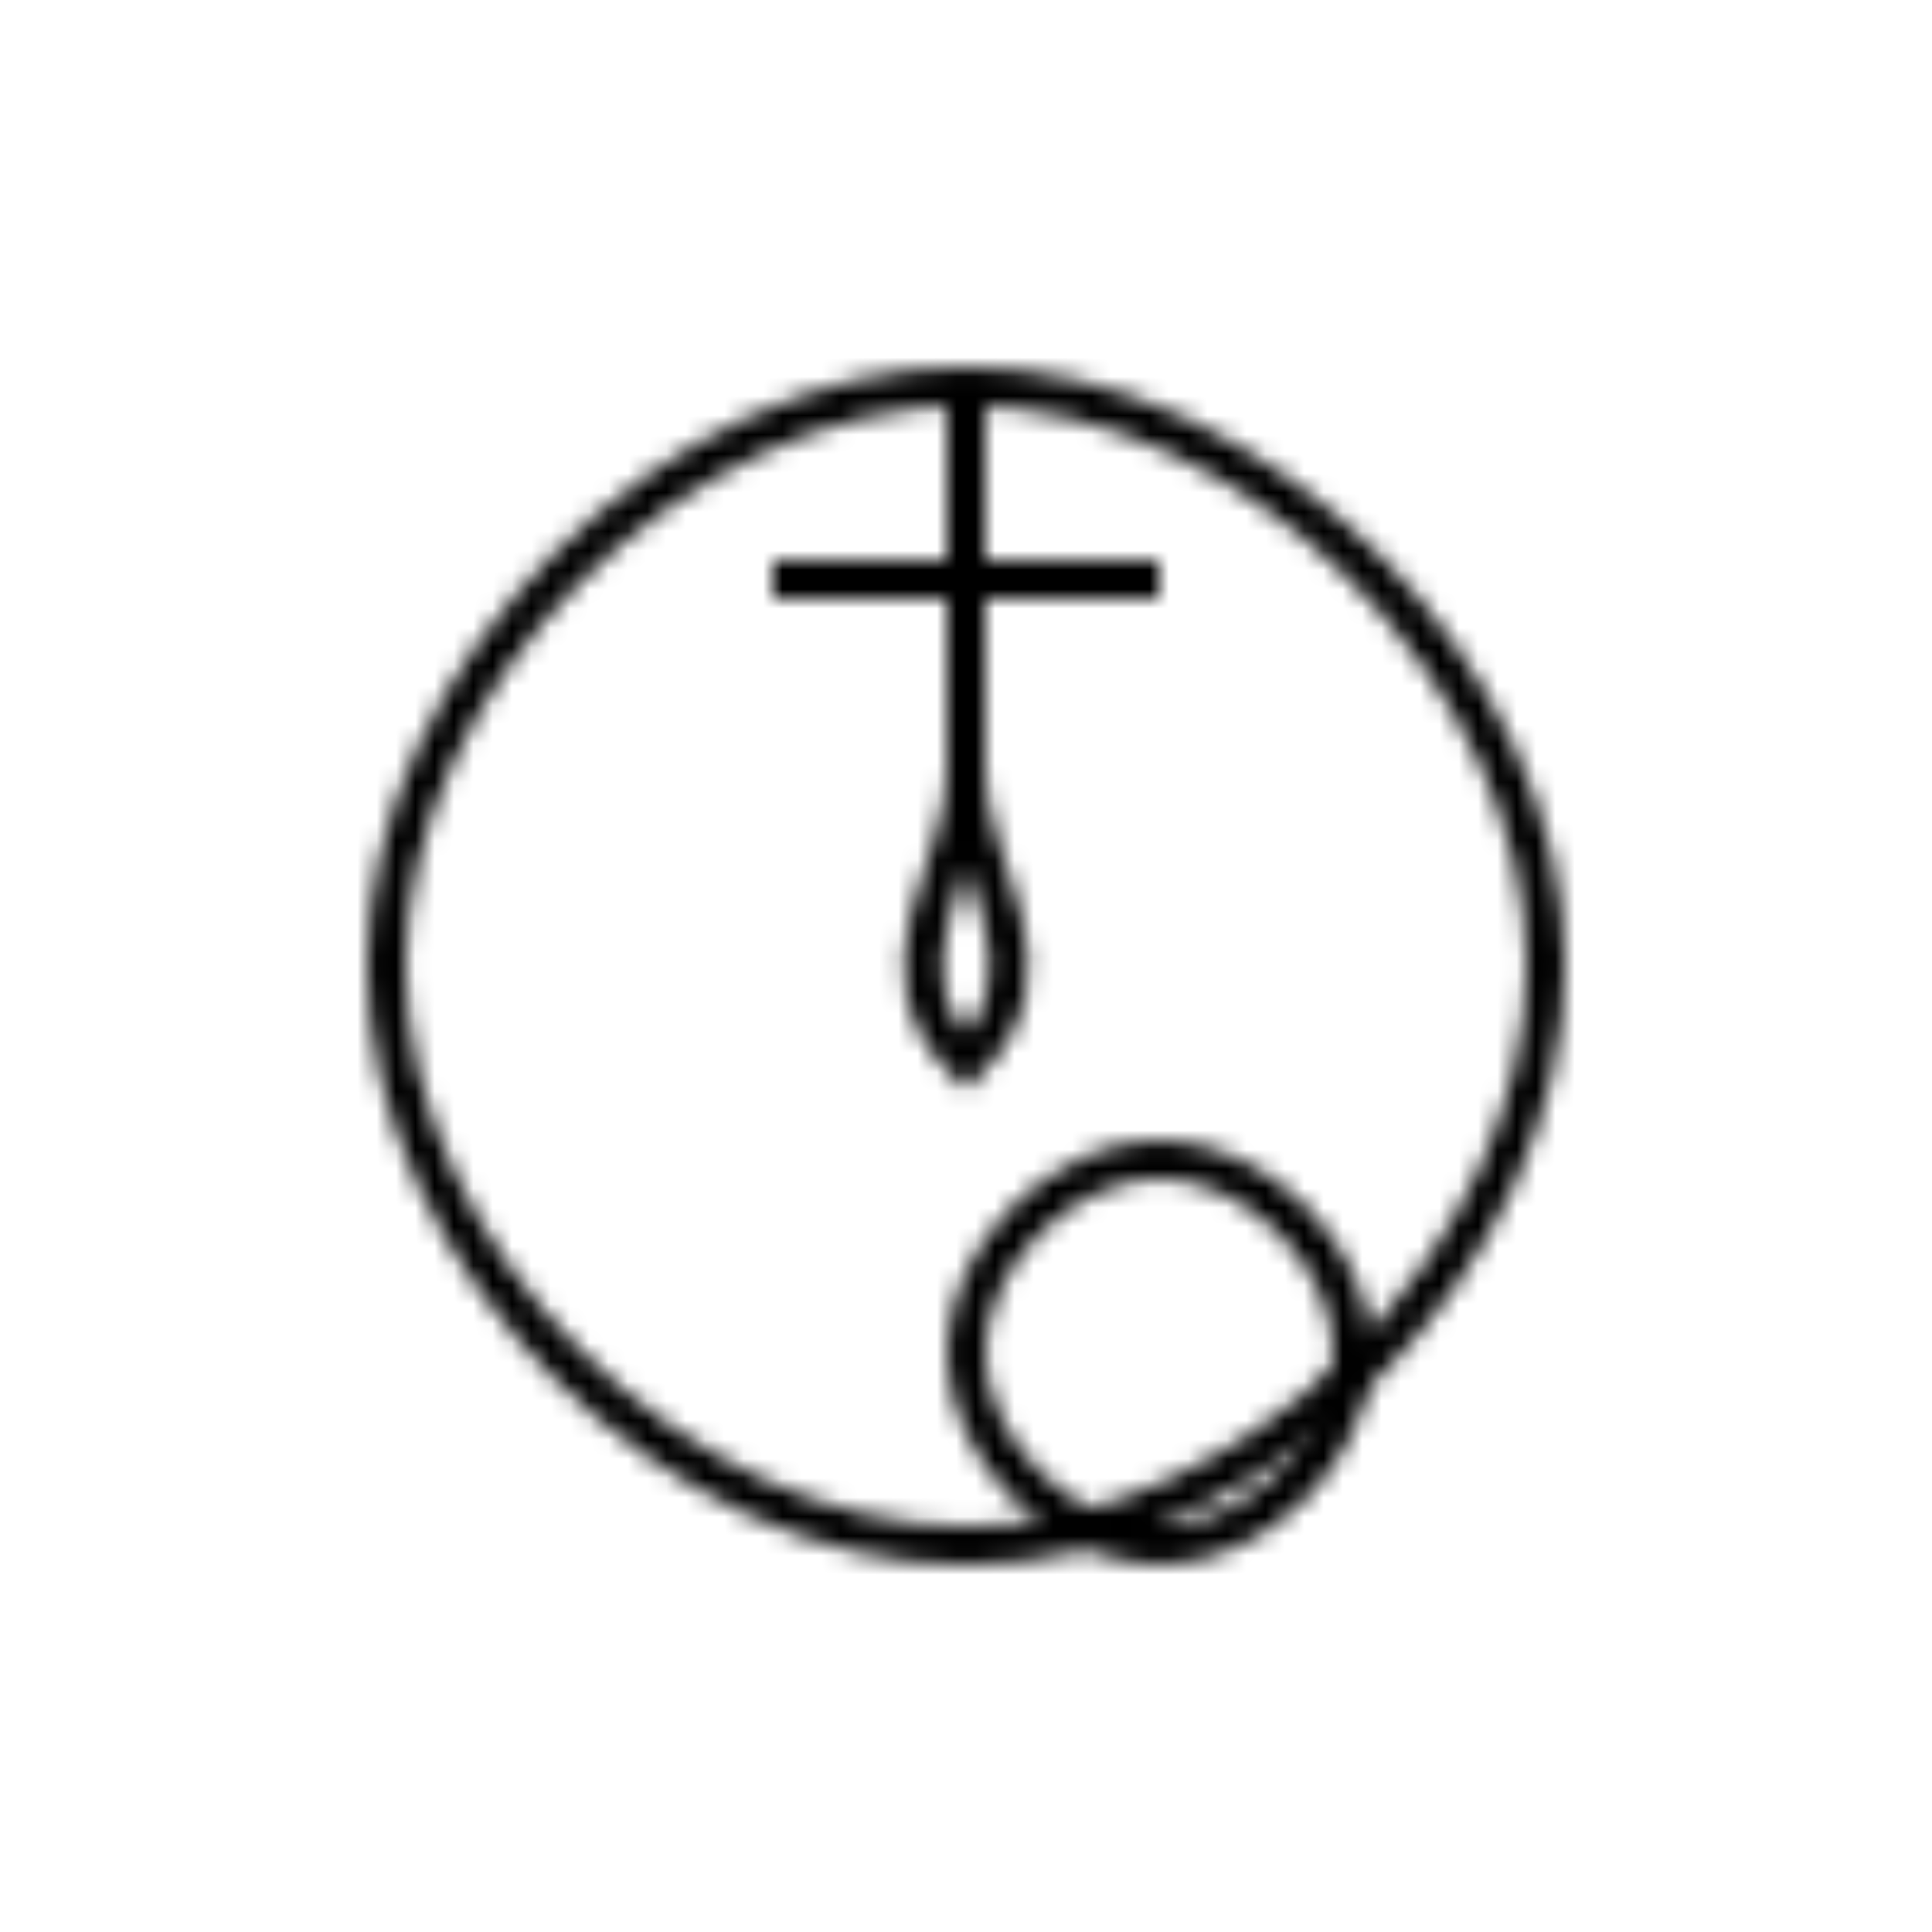 <?xml version="1.0" encoding="UTF-8"?>
<svg width="100" height="100" viewBox="0 0 100 100" xmlns="http://www.w3.org/2000/svg">
  <!-- Egyptian hieroglyphic-inspired pattern -->
  <defs>
    <pattern id="egyptian-pattern" x="0" y="0" width="100" height="100" patternUnits="userSpaceOnUse">
      <!-- Ankh symbol -->
      <path d="M50 20 L50 40 M40 30 L60 30 M50 40 C50 45 45 50 50 55 C55 50 50 45 50 40" 
            fill="none" stroke="currentColor" stroke-width="2"/>
      <!-- Eye of Horus -->
      <path d="M20 50 C20 35 35 20 50 20 C65 20 80 35 80 50 C80 65 65 80 50 80 C35 80 20 65 20 50" 
            fill="none" stroke="currentColor" stroke-width="2"/>
      <!-- Scarab beetle -->
      <path d="M70 70 C70 65 65 60 60 60 C55 60 50 65 50 70 C50 75 55 80 60 80 C65 80 70 75 70 70" 
            fill="none" stroke="currentColor" stroke-width="2"/>
    </pattern>
  </defs>
  <rect x="0" y="0" width="100" height="100" fill="url(#egyptian-pattern)"/>
</svg> 